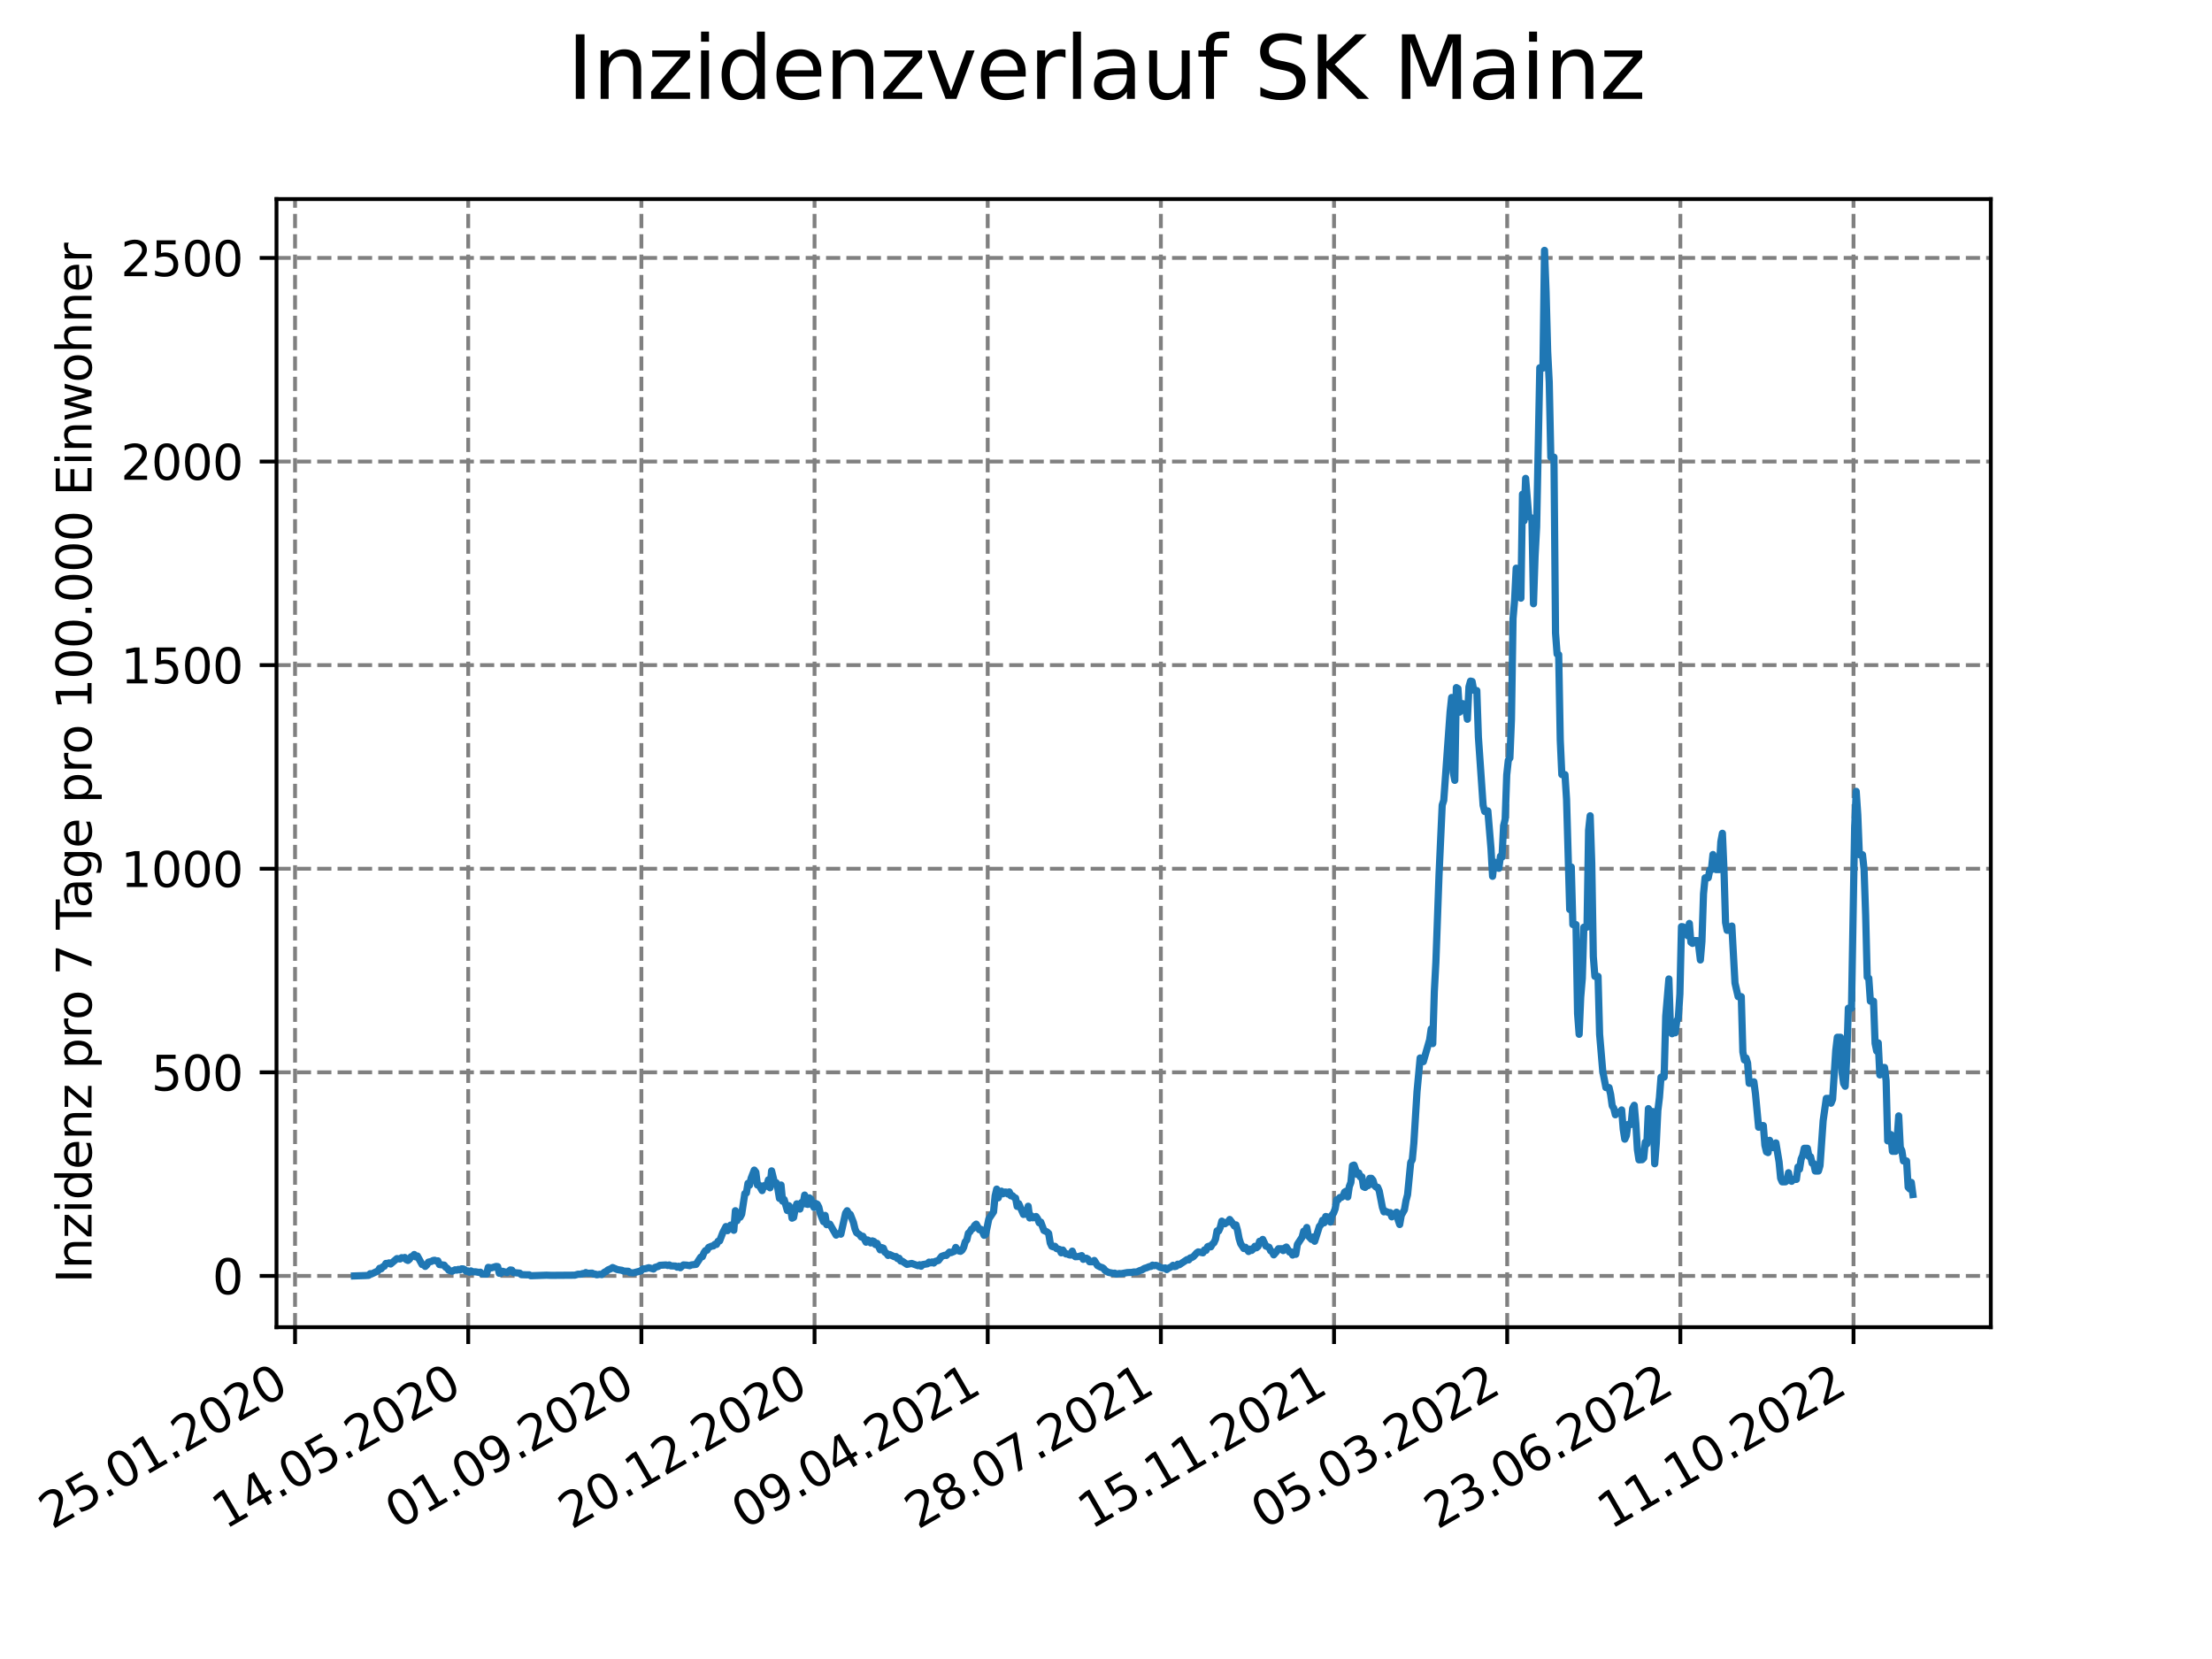 <?xml version="1.0" encoding="utf-8" standalone="no"?>
<!DOCTYPE svg PUBLIC "-//W3C//DTD SVG 1.1//EN"
  "http://www.w3.org/Graphics/SVG/1.1/DTD/svg11.dtd">
<svg xmlns:xlink="http://www.w3.org/1999/xlink" width="460.8pt" height="345.6pt" viewBox="0 0 460.8 345.6" xmlns="http://www.w3.org/2000/svg" version="1.1">
 <defs>
  <style type="text/css">*{stroke-linejoin: round; stroke-linecap: butt}</style>
 </defs>
 <g id="figure_1">
  <g id="patch_1">
   <path d="M 0 345.6 
L 460.8 345.6 
L 460.8 0 
L 0 0 
z
" style="fill: #ffffff"/>
  </g>
  <g id="axes_1">
   <g id="patch_2">
    <path d="M 57.6 276.48 
L 414.72 276.48 
L 414.72 41.472 
L 57.6 41.472 
z
" style="fill: #ffffff"/>
   </g>
   <g id="matplotlib.axis_1">
    <g id="xtick_1">
     <g id="line2d_1">
      <path d="M 61.467 276.48 
L 61.467 41.472 
" clip-path="url(#pd01330fd42)" style="fill: none; stroke-dasharray: 2.96,1.28; stroke-dashoffset: 0; stroke: #808080; stroke-width: 0.8"/>
     </g>
     <g id="line2d_2">
      <defs>
       <path id="m0a41dabfa5" d="M 0 0 
L 0 3.5 
" style="stroke: #000000; stroke-width: 0.8"/>
      </defs>
      <g>
       <use xlink:href="#m0a41dabfa5" x="61.467" y="276.48" style="stroke: #000000; stroke-width: 0.8"/>
      </g>
     </g>
     <g id="text_1">
      <!-- 25.01.2020 -->
      <g transform="translate(10.842 318.689) rotate(-30) scale(0.1 -0.1)">
       <defs>
        <path id="DejaVuSans-32" d="M 1228 531 
L 3431 531 
L 3431 0 
L 469 0 
L 469 531 
Q 828 903 1448 1529 
Q 2069 2156 2228 2338 
Q 2531 2678 2651 2914 
Q 2772 3150 2772 3378 
Q 2772 3750 2511 3984 
Q 2250 4219 1831 4219 
Q 1534 4219 1204 4116 
Q 875 4013 500 3803 
L 500 4441 
Q 881 4594 1212 4672 
Q 1544 4750 1819 4750 
Q 2544 4750 2975 4387 
Q 3406 4025 3406 3419 
Q 3406 3131 3298 2873 
Q 3191 2616 2906 2266 
Q 2828 2175 2409 1742 
Q 1991 1309 1228 531 
z
" transform="scale(0.016)"/>
        <path id="DejaVuSans-35" d="M 691 4666 
L 3169 4666 
L 3169 4134 
L 1269 4134 
L 1269 2991 
Q 1406 3038 1543 3061 
Q 1681 3084 1819 3084 
Q 2600 3084 3056 2656 
Q 3513 2228 3513 1497 
Q 3513 744 3044 326 
Q 2575 -91 1722 -91 
Q 1428 -91 1123 -41 
Q 819 9 494 109 
L 494 744 
Q 775 591 1075 516 
Q 1375 441 1709 441 
Q 2250 441 2565 725 
Q 2881 1009 2881 1497 
Q 2881 1984 2565 2268 
Q 2250 2553 1709 2553 
Q 1456 2553 1204 2497 
Q 953 2441 691 2322 
L 691 4666 
z
" transform="scale(0.016)"/>
        <path id="DejaVuSans-2e" d="M 684 794 
L 1344 794 
L 1344 0 
L 684 0 
L 684 794 
z
" transform="scale(0.016)"/>
        <path id="DejaVuSans-30" d="M 2034 4250 
Q 1547 4250 1301 3770 
Q 1056 3291 1056 2328 
Q 1056 1369 1301 889 
Q 1547 409 2034 409 
Q 2525 409 2770 889 
Q 3016 1369 3016 2328 
Q 3016 3291 2770 3770 
Q 2525 4250 2034 4250 
z
M 2034 4750 
Q 2819 4750 3233 4129 
Q 3647 3509 3647 2328 
Q 3647 1150 3233 529 
Q 2819 -91 2034 -91 
Q 1250 -91 836 529 
Q 422 1150 422 2328 
Q 422 3509 836 4129 
Q 1250 4750 2034 4750 
z
" transform="scale(0.016)"/>
        <path id="DejaVuSans-31" d="M 794 531 
L 1825 531 
L 1825 4091 
L 703 3866 
L 703 4441 
L 1819 4666 
L 2450 4666 
L 2450 531 
L 3481 531 
L 3481 0 
L 794 0 
L 794 531 
z
" transform="scale(0.016)"/>
       </defs>
       <use xlink:href="#DejaVuSans-32"/>
       <use xlink:href="#DejaVuSans-35" x="63.623"/>
       <use xlink:href="#DejaVuSans-2e" x="127.246"/>
       <use xlink:href="#DejaVuSans-30" x="159.033"/>
       <use xlink:href="#DejaVuSans-31" x="222.656"/>
       <use xlink:href="#DejaVuSans-2e" x="286.279"/>
       <use xlink:href="#DejaVuSans-32" x="318.066"/>
       <use xlink:href="#DejaVuSans-30" x="381.689"/>
       <use xlink:href="#DejaVuSans-32" x="445.312"/>
       <use xlink:href="#DejaVuSans-30" x="508.936"/>
      </g>
     </g>
    </g>
    <g id="xtick_2">
     <g id="line2d_3">
      <path d="M 97.54 276.48 
L 97.54 41.472 
" clip-path="url(#pd01330fd42)" style="fill: none; stroke-dasharray: 2.96,1.28; stroke-dashoffset: 0; stroke: #808080; stroke-width: 0.8"/>
     </g>
     <g id="line2d_4">
      <g>
       <use xlink:href="#m0a41dabfa5" x="97.54" y="276.48" style="stroke: #000000; stroke-width: 0.8"/>
      </g>
     </g>
     <g id="text_2">
      <!-- 14.05.2020 -->
      <g transform="translate(46.914 318.689) rotate(-30) scale(0.1 -0.1)">
       <defs>
        <path id="DejaVuSans-34" d="M 2419 4116 
L 825 1625 
L 2419 1625 
L 2419 4116 
z
M 2253 4666 
L 3047 4666 
L 3047 1625 
L 3713 1625 
L 3713 1100 
L 3047 1100 
L 3047 0 
L 2419 0 
L 2419 1100 
L 313 1100 
L 313 1709 
L 2253 4666 
z
" transform="scale(0.016)"/>
       </defs>
       <use xlink:href="#DejaVuSans-31"/>
       <use xlink:href="#DejaVuSans-34" x="63.623"/>
       <use xlink:href="#DejaVuSans-2e" x="127.246"/>
       <use xlink:href="#DejaVuSans-30" x="159.033"/>
       <use xlink:href="#DejaVuSans-35" x="222.656"/>
       <use xlink:href="#DejaVuSans-2e" x="286.279"/>
       <use xlink:href="#DejaVuSans-32" x="318.066"/>
       <use xlink:href="#DejaVuSans-30" x="381.689"/>
       <use xlink:href="#DejaVuSans-32" x="445.312"/>
       <use xlink:href="#DejaVuSans-30" x="508.936"/>
      </g>
     </g>
    </g>
    <g id="xtick_3">
     <g id="line2d_5">
      <path d="M 133.612 276.48 
L 133.612 41.472 
" clip-path="url(#pd01330fd42)" style="fill: none; stroke-dasharray: 2.96,1.28; stroke-dashoffset: 0; stroke: #808080; stroke-width: 0.8"/>
     </g>
     <g id="line2d_6">
      <g>
       <use xlink:href="#m0a41dabfa5" x="133.612" y="276.48" style="stroke: #000000; stroke-width: 0.8"/>
      </g>
     </g>
     <g id="text_3">
      <!-- 01.09.2020 -->
      <g transform="translate(82.987 318.689) rotate(-30) scale(0.1 -0.1)">
       <defs>
        <path id="DejaVuSans-39" d="M 703 97 
L 703 672 
Q 941 559 1184 500 
Q 1428 441 1663 441 
Q 2288 441 2617 861 
Q 2947 1281 2994 2138 
Q 2813 1869 2534 1725 
Q 2256 1581 1919 1581 
Q 1219 1581 811 2004 
Q 403 2428 403 3163 
Q 403 3881 828 4315 
Q 1253 4750 1959 4750 
Q 2769 4750 3195 4129 
Q 3622 3509 3622 2328 
Q 3622 1225 3098 567 
Q 2575 -91 1691 -91 
Q 1453 -91 1209 -44 
Q 966 3 703 97 
z
M 1959 2075 
Q 2384 2075 2632 2365 
Q 2881 2656 2881 3163 
Q 2881 3666 2632 3958 
Q 2384 4250 1959 4250 
Q 1534 4250 1286 3958 
Q 1038 3666 1038 3163 
Q 1038 2656 1286 2365 
Q 1534 2075 1959 2075 
z
" transform="scale(0.016)"/>
       </defs>
       <use xlink:href="#DejaVuSans-30"/>
       <use xlink:href="#DejaVuSans-31" x="63.623"/>
       <use xlink:href="#DejaVuSans-2e" x="127.246"/>
       <use xlink:href="#DejaVuSans-30" x="159.033"/>
       <use xlink:href="#DejaVuSans-39" x="222.656"/>
       <use xlink:href="#DejaVuSans-2e" x="286.279"/>
       <use xlink:href="#DejaVuSans-32" x="318.066"/>
       <use xlink:href="#DejaVuSans-30" x="381.689"/>
       <use xlink:href="#DejaVuSans-32" x="445.312"/>
       <use xlink:href="#DejaVuSans-30" x="508.936"/>
      </g>
     </g>
    </g>
    <g id="xtick_4">
     <g id="line2d_7">
      <path d="M 169.685 276.48 
L 169.685 41.472 
" clip-path="url(#pd01330fd42)" style="fill: none; stroke-dasharray: 2.96,1.28; stroke-dashoffset: 0; stroke: #808080; stroke-width: 0.8"/>
     </g>
     <g id="line2d_8">
      <g>
       <use xlink:href="#m0a41dabfa5" x="169.685" y="276.48" style="stroke: #000000; stroke-width: 0.8"/>
      </g>
     </g>
     <g id="text_4">
      <!-- 20.12.2020 -->
      <g transform="translate(119.06 318.689) rotate(-30) scale(0.1 -0.1)">
       <use xlink:href="#DejaVuSans-32"/>
       <use xlink:href="#DejaVuSans-30" x="63.623"/>
       <use xlink:href="#DejaVuSans-2e" x="127.246"/>
       <use xlink:href="#DejaVuSans-31" x="159.033"/>
       <use xlink:href="#DejaVuSans-32" x="222.656"/>
       <use xlink:href="#DejaVuSans-2e" x="286.279"/>
       <use xlink:href="#DejaVuSans-32" x="318.066"/>
       <use xlink:href="#DejaVuSans-30" x="381.689"/>
       <use xlink:href="#DejaVuSans-32" x="445.312"/>
       <use xlink:href="#DejaVuSans-30" x="508.936"/>
      </g>
     </g>
    </g>
    <g id="xtick_5">
     <g id="line2d_9">
      <path d="M 205.758 276.48 
L 205.758 41.472 
" clip-path="url(#pd01330fd42)" style="fill: none; stroke-dasharray: 2.96,1.28; stroke-dashoffset: 0; stroke: #808080; stroke-width: 0.8"/>
     </g>
     <g id="line2d_10">
      <g>
       <use xlink:href="#m0a41dabfa5" x="205.758" y="276.48" style="stroke: #000000; stroke-width: 0.8"/>
      </g>
     </g>
     <g id="text_5">
      <!-- 09.04.2021 -->
      <g transform="translate(155.133 318.689) rotate(-30) scale(0.1 -0.1)">
       <use xlink:href="#DejaVuSans-30"/>
       <use xlink:href="#DejaVuSans-39" x="63.623"/>
       <use xlink:href="#DejaVuSans-2e" x="127.246"/>
       <use xlink:href="#DejaVuSans-30" x="159.033"/>
       <use xlink:href="#DejaVuSans-34" x="222.656"/>
       <use xlink:href="#DejaVuSans-2e" x="286.279"/>
       <use xlink:href="#DejaVuSans-32" x="318.066"/>
       <use xlink:href="#DejaVuSans-30" x="381.689"/>
       <use xlink:href="#DejaVuSans-32" x="445.312"/>
       <use xlink:href="#DejaVuSans-31" x="508.936"/>
      </g>
     </g>
    </g>
    <g id="xtick_6">
     <g id="line2d_11">
      <path d="M 241.831 276.48 
L 241.831 41.472 
" clip-path="url(#pd01330fd42)" style="fill: none; stroke-dasharray: 2.96,1.28; stroke-dashoffset: 0; stroke: #808080; stroke-width: 0.8"/>
     </g>
     <g id="line2d_12">
      <g>
       <use xlink:href="#m0a41dabfa5" x="241.831" y="276.48" style="stroke: #000000; stroke-width: 0.8"/>
      </g>
     </g>
     <g id="text_6">
      <!-- 28.07.2021 -->
      <g transform="translate(191.205 318.689) rotate(-30) scale(0.1 -0.1)">
       <defs>
        <path id="DejaVuSans-38" d="M 2034 2216 
Q 1584 2216 1326 1975 
Q 1069 1734 1069 1313 
Q 1069 891 1326 650 
Q 1584 409 2034 409 
Q 2484 409 2743 651 
Q 3003 894 3003 1313 
Q 3003 1734 2745 1975 
Q 2488 2216 2034 2216 
z
M 1403 2484 
Q 997 2584 770 2862 
Q 544 3141 544 3541 
Q 544 4100 942 4425 
Q 1341 4750 2034 4750 
Q 2731 4750 3128 4425 
Q 3525 4100 3525 3541 
Q 3525 3141 3298 2862 
Q 3072 2584 2669 2484 
Q 3125 2378 3379 2068 
Q 3634 1759 3634 1313 
Q 3634 634 3220 271 
Q 2806 -91 2034 -91 
Q 1263 -91 848 271 
Q 434 634 434 1313 
Q 434 1759 690 2068 
Q 947 2378 1403 2484 
z
M 1172 3481 
Q 1172 3119 1398 2916 
Q 1625 2713 2034 2713 
Q 2441 2713 2670 2916 
Q 2900 3119 2900 3481 
Q 2900 3844 2670 4047 
Q 2441 4250 2034 4250 
Q 1625 4250 1398 4047 
Q 1172 3844 1172 3481 
z
" transform="scale(0.016)"/>
        <path id="DejaVuSans-37" d="M 525 4666 
L 3525 4666 
L 3525 4397 
L 1831 0 
L 1172 0 
L 2766 4134 
L 525 4134 
L 525 4666 
z
" transform="scale(0.016)"/>
       </defs>
       <use xlink:href="#DejaVuSans-32"/>
       <use xlink:href="#DejaVuSans-38" x="63.623"/>
       <use xlink:href="#DejaVuSans-2e" x="127.246"/>
       <use xlink:href="#DejaVuSans-30" x="159.033"/>
       <use xlink:href="#DejaVuSans-37" x="222.656"/>
       <use xlink:href="#DejaVuSans-2e" x="286.279"/>
       <use xlink:href="#DejaVuSans-32" x="318.066"/>
       <use xlink:href="#DejaVuSans-30" x="381.689"/>
       <use xlink:href="#DejaVuSans-32" x="445.312"/>
       <use xlink:href="#DejaVuSans-31" x="508.936"/>
      </g>
     </g>
    </g>
    <g id="xtick_7">
     <g id="line2d_13">
      <path d="M 277.903 276.48 
L 277.903 41.472 
" clip-path="url(#pd01330fd42)" style="fill: none; stroke-dasharray: 2.96,1.28; stroke-dashoffset: 0; stroke: #808080; stroke-width: 0.8"/>
     </g>
     <g id="line2d_14">
      <g>
       <use xlink:href="#m0a41dabfa5" x="277.903" y="276.48" style="stroke: #000000; stroke-width: 0.8"/>
      </g>
     </g>
     <g id="text_7">
      <!-- 15.11.2021 -->
      <g transform="translate(227.278 318.689) rotate(-30) scale(0.1 -0.1)">
       <use xlink:href="#DejaVuSans-31"/>
       <use xlink:href="#DejaVuSans-35" x="63.623"/>
       <use xlink:href="#DejaVuSans-2e" x="127.246"/>
       <use xlink:href="#DejaVuSans-31" x="159.033"/>
       <use xlink:href="#DejaVuSans-31" x="222.656"/>
       <use xlink:href="#DejaVuSans-2e" x="286.279"/>
       <use xlink:href="#DejaVuSans-32" x="318.066"/>
       <use xlink:href="#DejaVuSans-30" x="381.689"/>
       <use xlink:href="#DejaVuSans-32" x="445.312"/>
       <use xlink:href="#DejaVuSans-31" x="508.936"/>
      </g>
     </g>
    </g>
    <g id="xtick_8">
     <g id="line2d_15">
      <path d="M 313.976 276.48 
L 313.976 41.472 
" clip-path="url(#pd01330fd42)" style="fill: none; stroke-dasharray: 2.96,1.28; stroke-dashoffset: 0; stroke: #808080; stroke-width: 0.8"/>
     </g>
     <g id="line2d_16">
      <g>
       <use xlink:href="#m0a41dabfa5" x="313.976" y="276.48" style="stroke: #000000; stroke-width: 0.8"/>
      </g>
     </g>
     <g id="text_8">
      <!-- 05.03.2022 -->
      <g transform="translate(263.351 318.689) rotate(-30) scale(0.1 -0.1)">
       <defs>
        <path id="DejaVuSans-33" d="M 2597 2516 
Q 3050 2419 3304 2112 
Q 3559 1806 3559 1356 
Q 3559 666 3084 287 
Q 2609 -91 1734 -91 
Q 1441 -91 1130 -33 
Q 819 25 488 141 
L 488 750 
Q 750 597 1062 519 
Q 1375 441 1716 441 
Q 2309 441 2620 675 
Q 2931 909 2931 1356 
Q 2931 1769 2642 2001 
Q 2353 2234 1838 2234 
L 1294 2234 
L 1294 2753 
L 1863 2753 
Q 2328 2753 2575 2939 
Q 2822 3125 2822 3475 
Q 2822 3834 2567 4026 
Q 2313 4219 1838 4219 
Q 1578 4219 1281 4162 
Q 984 4106 628 3988 
L 628 4550 
Q 988 4650 1302 4700 
Q 1616 4750 1894 4750 
Q 2613 4750 3031 4423 
Q 3450 4097 3450 3541 
Q 3450 3153 3228 2886 
Q 3006 2619 2597 2516 
z
" transform="scale(0.016)"/>
       </defs>
       <use xlink:href="#DejaVuSans-30"/>
       <use xlink:href="#DejaVuSans-35" x="63.623"/>
       <use xlink:href="#DejaVuSans-2e" x="127.246"/>
       <use xlink:href="#DejaVuSans-30" x="159.033"/>
       <use xlink:href="#DejaVuSans-33" x="222.656"/>
       <use xlink:href="#DejaVuSans-2e" x="286.279"/>
       <use xlink:href="#DejaVuSans-32" x="318.066"/>
       <use xlink:href="#DejaVuSans-30" x="381.689"/>
       <use xlink:href="#DejaVuSans-32" x="445.312"/>
       <use xlink:href="#DejaVuSans-32" x="508.936"/>
      </g>
     </g>
    </g>
    <g id="xtick_9">
     <g id="line2d_17">
      <path d="M 350.049 276.48 
L 350.049 41.472 
" clip-path="url(#pd01330fd42)" style="fill: none; stroke-dasharray: 2.96,1.28; stroke-dashoffset: 0; stroke: #808080; stroke-width: 0.8"/>
     </g>
     <g id="line2d_18">
      <g>
       <use xlink:href="#m0a41dabfa5" x="350.049" y="276.48" style="stroke: #000000; stroke-width: 0.8"/>
      </g>
     </g>
     <g id="text_9">
      <!-- 23.06.2022 -->
      <g transform="translate(299.423 318.689) rotate(-30) scale(0.1 -0.1)">
       <defs>
        <path id="DejaVuSans-36" d="M 2113 2584 
Q 1688 2584 1439 2293 
Q 1191 2003 1191 1497 
Q 1191 994 1439 701 
Q 1688 409 2113 409 
Q 2538 409 2786 701 
Q 3034 994 3034 1497 
Q 3034 2003 2786 2293 
Q 2538 2584 2113 2584 
z
M 3366 4563 
L 3366 3988 
Q 3128 4100 2886 4159 
Q 2644 4219 2406 4219 
Q 1781 4219 1451 3797 
Q 1122 3375 1075 2522 
Q 1259 2794 1537 2939 
Q 1816 3084 2150 3084 
Q 2853 3084 3261 2657 
Q 3669 2231 3669 1497 
Q 3669 778 3244 343 
Q 2819 -91 2113 -91 
Q 1303 -91 875 529 
Q 447 1150 447 2328 
Q 447 3434 972 4092 
Q 1497 4750 2381 4750 
Q 2619 4750 2861 4703 
Q 3103 4656 3366 4563 
z
" transform="scale(0.016)"/>
       </defs>
       <use xlink:href="#DejaVuSans-32"/>
       <use xlink:href="#DejaVuSans-33" x="63.623"/>
       <use xlink:href="#DejaVuSans-2e" x="127.246"/>
       <use xlink:href="#DejaVuSans-30" x="159.033"/>
       <use xlink:href="#DejaVuSans-36" x="222.656"/>
       <use xlink:href="#DejaVuSans-2e" x="286.279"/>
       <use xlink:href="#DejaVuSans-32" x="318.066"/>
       <use xlink:href="#DejaVuSans-30" x="381.689"/>
       <use xlink:href="#DejaVuSans-32" x="445.312"/>
       <use xlink:href="#DejaVuSans-32" x="508.936"/>
      </g>
     </g>
    </g>
    <g id="xtick_10">
     <g id="line2d_19">
      <path d="M 386.121 276.48 
L 386.121 41.472 
" clip-path="url(#pd01330fd42)" style="fill: none; stroke-dasharray: 2.96,1.28; stroke-dashoffset: 0; stroke: #808080; stroke-width: 0.8"/>
     </g>
     <g id="line2d_20">
      <g>
       <use xlink:href="#m0a41dabfa5" x="386.121" y="276.48" style="stroke: #000000; stroke-width: 0.8"/>
      </g>
     </g>
     <g id="text_10">
      <!-- 11.10.2022 -->
      <g transform="translate(335.496 318.689) rotate(-30) scale(0.1 -0.1)">
       <use xlink:href="#DejaVuSans-31"/>
       <use xlink:href="#DejaVuSans-31" x="63.623"/>
       <use xlink:href="#DejaVuSans-2e" x="127.246"/>
       <use xlink:href="#DejaVuSans-31" x="159.033"/>
       <use xlink:href="#DejaVuSans-30" x="222.656"/>
       <use xlink:href="#DejaVuSans-2e" x="286.279"/>
       <use xlink:href="#DejaVuSans-32" x="318.066"/>
       <use xlink:href="#DejaVuSans-30" x="381.689"/>
       <use xlink:href="#DejaVuSans-32" x="445.312"/>
       <use xlink:href="#DejaVuSans-32" x="508.936"/>
      </g>
     </g>
    </g>
   </g>
   <g id="matplotlib.axis_2">
    <g id="ytick_1">
     <g id="line2d_21">
      <path d="M 57.6 265.798 
L 414.72 265.798 
" clip-path="url(#pd01330fd42)" style="fill: none; stroke-dasharray: 2.96,1.28; stroke-dashoffset: 0; stroke: #808080; stroke-width: 0.8"/>
     </g>
     <g id="line2d_22">
      <defs>
       <path id="m941b376a95" d="M 0 0 
L -3.5 0 
" style="stroke: #000000; stroke-width: 0.8"/>
      </defs>
      <g>
       <use xlink:href="#m941b376a95" x="57.6" y="265.798" style="stroke: #000000; stroke-width: 0.8"/>
      </g>
     </g>
     <g id="text_11">
      <!-- 0 -->
      <g transform="translate(44.237 269.597) scale(0.1 -0.1)">
       <use xlink:href="#DejaVuSans-30"/>
      </g>
     </g>
    </g>
    <g id="ytick_2">
     <g id="line2d_23">
      <path d="M 57.6 223.384 
L 414.72 223.384 
" clip-path="url(#pd01330fd42)" style="fill: none; stroke-dasharray: 2.96,1.28; stroke-dashoffset: 0; stroke: #808080; stroke-width: 0.8"/>
     </g>
     <g id="line2d_24">
      <g>
       <use xlink:href="#m941b376a95" x="57.6" y="223.384" style="stroke: #000000; stroke-width: 0.8"/>
      </g>
     </g>
     <g id="text_12">
      <!-- 500 -->
      <g transform="translate(31.512 227.183) scale(0.1 -0.1)">
       <use xlink:href="#DejaVuSans-35"/>
       <use xlink:href="#DejaVuSans-30" x="63.623"/>
       <use xlink:href="#DejaVuSans-30" x="127.246"/>
      </g>
     </g>
    </g>
    <g id="ytick_3">
     <g id="line2d_25">
      <path d="M 57.6 180.97 
L 414.72 180.97 
" clip-path="url(#pd01330fd42)" style="fill: none; stroke-dasharray: 2.96,1.28; stroke-dashoffset: 0; stroke: #808080; stroke-width: 0.8"/>
     </g>
     <g id="line2d_26">
      <g>
       <use xlink:href="#m941b376a95" x="57.6" y="180.97" style="stroke: #000000; stroke-width: 0.8"/>
      </g>
     </g>
     <g id="text_13">
      <!-- 1000 -->
      <g transform="translate(25.15 184.769) scale(0.1 -0.1)">
       <use xlink:href="#DejaVuSans-31"/>
       <use xlink:href="#DejaVuSans-30" x="63.623"/>
       <use xlink:href="#DejaVuSans-30" x="127.246"/>
       <use xlink:href="#DejaVuSans-30" x="190.869"/>
      </g>
     </g>
    </g>
    <g id="ytick_4">
     <g id="line2d_27">
      <path d="M 57.6 138.556 
L 414.72 138.556 
" clip-path="url(#pd01330fd42)" style="fill: none; stroke-dasharray: 2.96,1.28; stroke-dashoffset: 0; stroke: #808080; stroke-width: 0.8"/>
     </g>
     <g id="line2d_28">
      <g>
       <use xlink:href="#m941b376a95" x="57.6" y="138.556" style="stroke: #000000; stroke-width: 0.8"/>
      </g>
     </g>
     <g id="text_14">
      <!-- 1500 -->
      <g transform="translate(25.15 142.355) scale(0.1 -0.1)">
       <use xlink:href="#DejaVuSans-31"/>
       <use xlink:href="#DejaVuSans-35" x="63.623"/>
       <use xlink:href="#DejaVuSans-30" x="127.246"/>
       <use xlink:href="#DejaVuSans-30" x="190.869"/>
      </g>
     </g>
    </g>
    <g id="ytick_5">
     <g id="line2d_29">
      <path d="M 57.6 96.142 
L 414.72 96.142 
" clip-path="url(#pd01330fd42)" style="fill: none; stroke-dasharray: 2.96,1.28; stroke-dashoffset: 0; stroke: #808080; stroke-width: 0.8"/>
     </g>
     <g id="line2d_30">
      <g>
       <use xlink:href="#m941b376a95" x="57.6" y="96.142" style="stroke: #000000; stroke-width: 0.8"/>
      </g>
     </g>
     <g id="text_15">
      <!-- 2000 -->
      <g transform="translate(25.15 99.941) scale(0.1 -0.1)">
       <use xlink:href="#DejaVuSans-32"/>
       <use xlink:href="#DejaVuSans-30" x="63.623"/>
       <use xlink:href="#DejaVuSans-30" x="127.246"/>
       <use xlink:href="#DejaVuSans-30" x="190.869"/>
      </g>
     </g>
    </g>
    <g id="ytick_6">
     <g id="line2d_31">
      <path d="M 57.6 53.728 
L 414.72 53.728 
" clip-path="url(#pd01330fd42)" style="fill: none; stroke-dasharray: 2.96,1.28; stroke-dashoffset: 0; stroke: #808080; stroke-width: 0.8"/>
     </g>
     <g id="line2d_32">
      <g>
       <use xlink:href="#m941b376a95" x="57.6" y="53.728" style="stroke: #000000; stroke-width: 0.8"/>
      </g>
     </g>
     <g id="text_16">
      <!-- 2500 -->
      <g transform="translate(25.15 57.527) scale(0.1 -0.1)">
       <use xlink:href="#DejaVuSans-32"/>
       <use xlink:href="#DejaVuSans-35" x="63.623"/>
       <use xlink:href="#DejaVuSans-30" x="127.246"/>
       <use xlink:href="#DejaVuSans-30" x="190.869"/>
      </g>
     </g>
    </g>
    <g id="text_17">
     <!-- Inzidenz pro 7 Tage pro 100.000 Einwohner -->
     <g transform="translate(19.07 267.301) rotate(-90) scale(0.1 -0.1)">
      <defs>
       <path id="DejaVuSans-49" d="M 628 4666 
L 1259 4666 
L 1259 0 
L 628 0 
L 628 4666 
z
" transform="scale(0.016)"/>
       <path id="DejaVuSans-6e" d="M 3513 2113 
L 3513 0 
L 2938 0 
L 2938 2094 
Q 2938 2591 2744 2837 
Q 2550 3084 2163 3084 
Q 1697 3084 1428 2787 
Q 1159 2491 1159 1978 
L 1159 0 
L 581 0 
L 581 3500 
L 1159 3500 
L 1159 2956 
Q 1366 3272 1645 3428 
Q 1925 3584 2291 3584 
Q 2894 3584 3203 3211 
Q 3513 2838 3513 2113 
z
" transform="scale(0.016)"/>
       <path id="DejaVuSans-7a" d="M 353 3500 
L 3084 3500 
L 3084 2975 
L 922 459 
L 3084 459 
L 3084 0 
L 275 0 
L 275 525 
L 2438 3041 
L 353 3041 
L 353 3500 
z
" transform="scale(0.016)"/>
       <path id="DejaVuSans-69" d="M 603 3500 
L 1178 3500 
L 1178 0 
L 603 0 
L 603 3500 
z
M 603 4863 
L 1178 4863 
L 1178 4134 
L 603 4134 
L 603 4863 
z
" transform="scale(0.016)"/>
       <path id="DejaVuSans-64" d="M 2906 2969 
L 2906 4863 
L 3481 4863 
L 3481 0 
L 2906 0 
L 2906 525 
Q 2725 213 2448 61 
Q 2172 -91 1784 -91 
Q 1150 -91 751 415 
Q 353 922 353 1747 
Q 353 2572 751 3078 
Q 1150 3584 1784 3584 
Q 2172 3584 2448 3432 
Q 2725 3281 2906 2969 
z
M 947 1747 
Q 947 1113 1208 752 
Q 1469 391 1925 391 
Q 2381 391 2643 752 
Q 2906 1113 2906 1747 
Q 2906 2381 2643 2742 
Q 2381 3103 1925 3103 
Q 1469 3103 1208 2742 
Q 947 2381 947 1747 
z
" transform="scale(0.016)"/>
       <path id="DejaVuSans-65" d="M 3597 1894 
L 3597 1613 
L 953 1613 
Q 991 1019 1311 708 
Q 1631 397 2203 397 
Q 2534 397 2845 478 
Q 3156 559 3463 722 
L 3463 178 
Q 3153 47 2828 -22 
Q 2503 -91 2169 -91 
Q 1331 -91 842 396 
Q 353 884 353 1716 
Q 353 2575 817 3079 
Q 1281 3584 2069 3584 
Q 2775 3584 3186 3129 
Q 3597 2675 3597 1894 
z
M 3022 2063 
Q 3016 2534 2758 2815 
Q 2500 3097 2075 3097 
Q 1594 3097 1305 2825 
Q 1016 2553 972 2059 
L 3022 2063 
z
" transform="scale(0.016)"/>
       <path id="DejaVuSans-20" transform="scale(0.016)"/>
       <path id="DejaVuSans-70" d="M 1159 525 
L 1159 -1331 
L 581 -1331 
L 581 3500 
L 1159 3500 
L 1159 2969 
Q 1341 3281 1617 3432 
Q 1894 3584 2278 3584 
Q 2916 3584 3314 3078 
Q 3713 2572 3713 1747 
Q 3713 922 3314 415 
Q 2916 -91 2278 -91 
Q 1894 -91 1617 61 
Q 1341 213 1159 525 
z
M 3116 1747 
Q 3116 2381 2855 2742 
Q 2594 3103 2138 3103 
Q 1681 3103 1420 2742 
Q 1159 2381 1159 1747 
Q 1159 1113 1420 752 
Q 1681 391 2138 391 
Q 2594 391 2855 752 
Q 3116 1113 3116 1747 
z
" transform="scale(0.016)"/>
       <path id="DejaVuSans-72" d="M 2631 2963 
Q 2534 3019 2420 3045 
Q 2306 3072 2169 3072 
Q 1681 3072 1420 2755 
Q 1159 2438 1159 1844 
L 1159 0 
L 581 0 
L 581 3500 
L 1159 3500 
L 1159 2956 
Q 1341 3275 1631 3429 
Q 1922 3584 2338 3584 
Q 2397 3584 2469 3576 
Q 2541 3569 2628 3553 
L 2631 2963 
z
" transform="scale(0.016)"/>
       <path id="DejaVuSans-6f" d="M 1959 3097 
Q 1497 3097 1228 2736 
Q 959 2375 959 1747 
Q 959 1119 1226 758 
Q 1494 397 1959 397 
Q 2419 397 2687 759 
Q 2956 1122 2956 1747 
Q 2956 2369 2687 2733 
Q 2419 3097 1959 3097 
z
M 1959 3584 
Q 2709 3584 3137 3096 
Q 3566 2609 3566 1747 
Q 3566 888 3137 398 
Q 2709 -91 1959 -91 
Q 1206 -91 779 398 
Q 353 888 353 1747 
Q 353 2609 779 3096 
Q 1206 3584 1959 3584 
z
" transform="scale(0.016)"/>
       <path id="DejaVuSans-54" d="M -19 4666 
L 3928 4666 
L 3928 4134 
L 2272 4134 
L 2272 0 
L 1638 0 
L 1638 4134 
L -19 4134 
L -19 4666 
z
" transform="scale(0.016)"/>
       <path id="DejaVuSans-61" d="M 2194 1759 
Q 1497 1759 1228 1600 
Q 959 1441 959 1056 
Q 959 750 1161 570 
Q 1363 391 1709 391 
Q 2188 391 2477 730 
Q 2766 1069 2766 1631 
L 2766 1759 
L 2194 1759 
z
M 3341 1997 
L 3341 0 
L 2766 0 
L 2766 531 
Q 2569 213 2275 61 
Q 1981 -91 1556 -91 
Q 1019 -91 701 211 
Q 384 513 384 1019 
Q 384 1609 779 1909 
Q 1175 2209 1959 2209 
L 2766 2209 
L 2766 2266 
Q 2766 2663 2505 2880 
Q 2244 3097 1772 3097 
Q 1472 3097 1187 3025 
Q 903 2953 641 2809 
L 641 3341 
Q 956 3463 1253 3523 
Q 1550 3584 1831 3584 
Q 2591 3584 2966 3190 
Q 3341 2797 3341 1997 
z
" transform="scale(0.016)"/>
       <path id="DejaVuSans-67" d="M 2906 1791 
Q 2906 2416 2648 2759 
Q 2391 3103 1925 3103 
Q 1463 3103 1205 2759 
Q 947 2416 947 1791 
Q 947 1169 1205 825 
Q 1463 481 1925 481 
Q 2391 481 2648 825 
Q 2906 1169 2906 1791 
z
M 3481 434 
Q 3481 -459 3084 -895 
Q 2688 -1331 1869 -1331 
Q 1566 -1331 1297 -1286 
Q 1028 -1241 775 -1147 
L 775 -588 
Q 1028 -725 1275 -790 
Q 1522 -856 1778 -856 
Q 2344 -856 2625 -561 
Q 2906 -266 2906 331 
L 2906 616 
Q 2728 306 2450 153 
Q 2172 0 1784 0 
Q 1141 0 747 490 
Q 353 981 353 1791 
Q 353 2603 747 3093 
Q 1141 3584 1784 3584 
Q 2172 3584 2450 3431 
Q 2728 3278 2906 2969 
L 2906 3500 
L 3481 3500 
L 3481 434 
z
" transform="scale(0.016)"/>
       <path id="DejaVuSans-45" d="M 628 4666 
L 3578 4666 
L 3578 4134 
L 1259 4134 
L 1259 2753 
L 3481 2753 
L 3481 2222 
L 1259 2222 
L 1259 531 
L 3634 531 
L 3634 0 
L 628 0 
L 628 4666 
z
" transform="scale(0.016)"/>
       <path id="DejaVuSans-77" d="M 269 3500 
L 844 3500 
L 1563 769 
L 2278 3500 
L 2956 3500 
L 3675 769 
L 4391 3500 
L 4966 3500 
L 4050 0 
L 3372 0 
L 2619 2869 
L 1863 0 
L 1184 0 
L 269 3500 
z
" transform="scale(0.016)"/>
       <path id="DejaVuSans-68" d="M 3513 2113 
L 3513 0 
L 2938 0 
L 2938 2094 
Q 2938 2591 2744 2837 
Q 2550 3084 2163 3084 
Q 1697 3084 1428 2787 
Q 1159 2491 1159 1978 
L 1159 0 
L 581 0 
L 581 4863 
L 1159 4863 
L 1159 2956 
Q 1366 3272 1645 3428 
Q 1925 3584 2291 3584 
Q 2894 3584 3203 3211 
Q 3513 2838 3513 2113 
z
" transform="scale(0.016)"/>
      </defs>
      <use xlink:href="#DejaVuSans-49"/>
      <use xlink:href="#DejaVuSans-6e" x="29.492"/>
      <use xlink:href="#DejaVuSans-7a" x="92.871"/>
      <use xlink:href="#DejaVuSans-69" x="145.361"/>
      <use xlink:href="#DejaVuSans-64" x="173.145"/>
      <use xlink:href="#DejaVuSans-65" x="236.621"/>
      <use xlink:href="#DejaVuSans-6e" x="298.145"/>
      <use xlink:href="#DejaVuSans-7a" x="361.523"/>
      <use xlink:href="#DejaVuSans-20" x="414.014"/>
      <use xlink:href="#DejaVuSans-70" x="445.801"/>
      <use xlink:href="#DejaVuSans-72" x="509.277"/>
      <use xlink:href="#DejaVuSans-6f" x="548.141"/>
      <use xlink:href="#DejaVuSans-20" x="609.322"/>
      <use xlink:href="#DejaVuSans-37" x="641.109"/>
      <use xlink:href="#DejaVuSans-20" x="704.732"/>
      <use xlink:href="#DejaVuSans-54" x="736.52"/>
      <use xlink:href="#DejaVuSans-61" x="781.104"/>
      <use xlink:href="#DejaVuSans-67" x="842.383"/>
      <use xlink:href="#DejaVuSans-65" x="905.859"/>
      <use xlink:href="#DejaVuSans-20" x="967.383"/>
      <use xlink:href="#DejaVuSans-70" x="999.17"/>
      <use xlink:href="#DejaVuSans-72" x="1062.646"/>
      <use xlink:href="#DejaVuSans-6f" x="1101.51"/>
      <use xlink:href="#DejaVuSans-20" x="1162.691"/>
      <use xlink:href="#DejaVuSans-31" x="1194.479"/>
      <use xlink:href="#DejaVuSans-30" x="1258.102"/>
      <use xlink:href="#DejaVuSans-30" x="1321.725"/>
      <use xlink:href="#DejaVuSans-2e" x="1385.348"/>
      <use xlink:href="#DejaVuSans-30" x="1417.135"/>
      <use xlink:href="#DejaVuSans-30" x="1480.758"/>
      <use xlink:href="#DejaVuSans-30" x="1544.381"/>
      <use xlink:href="#DejaVuSans-20" x="1608.004"/>
      <use xlink:href="#DejaVuSans-45" x="1639.791"/>
      <use xlink:href="#DejaVuSans-69" x="1702.975"/>
      <use xlink:href="#DejaVuSans-6e" x="1730.758"/>
      <use xlink:href="#DejaVuSans-77" x="1794.137"/>
      <use xlink:href="#DejaVuSans-6f" x="1875.924"/>
      <use xlink:href="#DejaVuSans-68" x="1937.105"/>
      <use xlink:href="#DejaVuSans-6e" x="2000.484"/>
      <use xlink:href="#DejaVuSans-65" x="2063.863"/>
      <use xlink:href="#DejaVuSans-72" x="2125.387"/>
     </g>
    </g>
   </g>
   <g id="line2d_33">
    <path d="M 73.833 265.798 
L 76.128 265.72 
L 76.784 265.681 
L 77.112 265.332 
L 77.44 265.371 
L 78.752 264.75 
L 79.08 264.207 
L 79.408 264.323 
L 79.736 263.896 
L 80.063 263.78 
L 80.391 263.198 
L 80.719 263.198 
L 81.047 263.081 
L 81.375 263.314 
L 82.687 262.189 
L 83.343 262.266 
L 83.671 261.995 
L 83.999 262.072 
L 84.327 261.956 
L 84.655 262.421 
L 84.982 262.577 
L 85.31 262.305 
L 85.638 261.8 
L 85.966 261.723 
L 86.294 261.335 
L 86.622 261.839 
L 86.95 261.645 
L 87.934 263.43 
L 88.262 263.469 
L 88.59 263.819 
L 88.918 263.508 
L 89.246 262.926 
L 89.901 262.771 
L 90.229 262.577 
L 90.557 262.538 
L 90.885 262.693 
L 91.213 262.654 
L 91.541 263.43 
L 92.197 263.508 
L 92.525 263.547 
L 92.853 264.013 
L 93.181 264.207 
L 93.509 264.634 
L 94.165 264.828 
L 94.82 264.517 
L 95.148 264.595 
L 95.476 264.44 
L 95.804 264.556 
L 96.132 264.323 
L 96.46 264.323 
L 96.788 264.478 
L 97.116 264.828 
L 97.444 264.75 
L 97.772 265.022 
L 98.1 264.75 
L 98.428 264.944 
L 99.084 264.944 
L 99.74 265.06 
L 100.067 265.022 
L 100.395 265.371 
L 101.379 265.41 
L 101.707 264.013 
L 102.363 264.129 
L 103.347 263.819 
L 103.675 263.857 
L 104.003 265.254 
L 104.331 265.254 
L 104.659 264.828 
L 105.642 265.099 
L 106.298 264.556 
L 106.626 264.595 
L 106.954 265.099 
L 108.266 265.216 
L 108.594 265.526 
L 109.578 265.565 
L 110.233 265.565 
L 110.561 265.759 
L 112.857 265.681 
L 113.841 265.643 
L 114.824 265.681 
L 119.743 265.643 
L 120.399 265.449 
L 121.055 265.449 
L 121.383 265.293 
L 121.711 265.293 
L 122.039 265.099 
L 122.367 265.254 
L 123.351 265.216 
L 123.679 265.41 
L 124.007 265.41 
L 124.335 265.565 
L 124.99 265.449 
L 125.318 265.526 
L 125.974 264.983 
L 126.302 264.866 
L 126.63 264.556 
L 127.286 264.284 
L 127.614 264.051 
L 128.598 264.478 
L 129.581 264.634 
L 129.909 264.789 
L 130.893 264.828 
L 131.221 265.099 
L 131.877 265.177 
L 133.517 264.75 
L 133.845 264.362 
L 134.5 264.284 
L 135.156 264.09 
L 136.14 264.362 
L 136.468 264.013 
L 137.124 263.819 
L 137.452 263.586 
L 138.764 263.508 
L 139.092 263.625 
L 139.42 263.508 
L 139.747 263.702 
L 140.731 263.741 
L 141.059 263.974 
L 141.387 263.78 
L 141.715 264.09 
L 142.371 263.508 
L 143.027 263.547 
L 143.683 263.663 
L 144.011 263.508 
L 144.666 263.43 
L 144.994 263.392 
L 145.978 261.878 
L 146.306 261.8 
L 146.634 260.986 
L 146.962 260.52 
L 147.29 260.442 
L 147.618 259.86 
L 148.274 259.588 
L 148.602 259.55 
L 148.93 259.2 
L 149.258 259.239 
L 149.585 258.579 
L 149.913 258.502 
L 150.569 256.794 
L 151.225 255.513 
L 151.553 256.367 
L 152.209 255.203 
L 152.865 256.29 
L 153.193 252.215 
L 153.521 254.31 
L 153.849 253.224 
L 154.177 253.573 
L 154.504 252.952 
L 155.16 248.644 
L 155.488 248.528 
L 155.816 246.51 
L 156.144 246.898 
L 156.472 245.462 
L 157.128 243.754 
L 157.456 244.181 
L 157.784 246.859 
L 158.112 246.859 
L 158.768 248.023 
L 159.096 247.014 
L 159.423 247.169 
L 159.751 246.859 
L 160.079 245.772 
L 160.407 247.441 
L 160.735 243.91 
L 161.391 246.587 
L 161.719 246.393 
L 162.047 247.674 
L 162.375 249.653 
L 162.703 246.859 
L 163.031 250.235 
L 163.359 249.886 
L 164.015 252.176 
L 164.342 251.167 
L 164.67 251.594 
L 164.998 253.767 
L 165.326 253.612 
L 165.654 251.865 
L 165.982 250.779 
L 166.31 251.749 
L 166.638 251.865 
L 166.966 250.507 
L 167.294 250.818 
L 167.622 248.955 
L 167.95 250.818 
L 168.278 250.895 
L 168.606 249.537 
L 168.934 249.809 
L 169.261 251.012 
L 169.589 251.555 
L 169.917 250.701 
L 170.245 250.856 
L 170.573 251.477 
L 170.901 252.874 
L 171.557 254.504 
L 171.885 253.185 
L 172.213 255.125 
L 172.869 255.009 
L 174.18 257.299 
L 174.508 257.027 
L 174.836 256.988 
L 175.164 257.105 
L 176.148 252.719 
L 176.476 252.215 
L 176.804 252.797 
L 177.132 252.991 
L 177.788 254.66 
L 178.116 256.018 
L 178.444 256.794 
L 179.1 257.221 
L 179.427 257.687 
L 179.755 257.531 
L 180.411 258.773 
L 180.739 258.308 
L 181.067 258.502 
L 181.395 258.929 
L 181.723 258.502 
L 182.051 258.618 
L 182.379 259.278 
L 182.707 259.006 
L 183.363 260.365 
L 183.691 259.899 
L 184.019 260.015 
L 184.346 260.869 
L 184.674 261.063 
L 185.002 261.529 
L 185.33 261.335 
L 186.314 261.8 
L 186.642 261.762 
L 186.97 262.189 
L 187.298 262.111 
L 187.626 262.693 
L 187.954 262.732 
L 188.938 263.392 
L 189.921 263.198 
L 191.233 263.663 
L 191.561 263.469 
L 191.889 263.78 
L 192.217 263.43 
L 193.201 263.275 
L 193.529 262.926 
L 193.857 263.081 
L 194.184 262.887 
L 194.512 263.12 
L 194.84 262.771 
L 195.496 262.577 
L 196.152 261.723 
L 196.808 261.49 
L 197.136 261.529 
L 197.792 260.83 
L 198.12 260.947 
L 198.776 260.675 
L 199.103 259.86 
L 199.431 260.326 
L 199.759 260.597 
L 200.087 260.675 
L 200.415 260.442 
L 200.743 259.86 
L 201.071 258.696 
L 201.399 258.308 
L 201.727 256.911 
L 202.055 256.6 
L 202.383 256.057 
L 202.711 255.902 
L 203.039 255.281 
L 203.367 255.009 
L 204.022 256.173 
L 204.35 256.096 
L 204.678 256.6 
L 205.006 257.337 
L 205.334 257.143 
L 205.99 253.922 
L 206.974 252.448 
L 207.302 249.11 
L 207.63 247.713 
L 207.958 249.537 
L 208.286 248.411 
L 208.614 248.14 
L 208.941 248.683 
L 209.269 248.334 
L 209.597 248.334 
L 209.925 248.722 
L 210.253 248.295 
L 210.581 249.11 
L 210.909 249.071 
L 211.237 249.42 
L 211.565 249.576 
L 211.893 251.322 
L 212.221 250.74 
L 213.205 252.991 
L 213.533 252.874 
L 213.86 252.991 
L 214.188 251.283 
L 214.516 253.728 
L 214.844 253.263 
L 215.172 253.689 
L 215.828 253.418 
L 216.156 253.883 
L 216.484 254.737 
L 216.812 254.582 
L 217.468 256.328 
L 218.124 256.639 
L 218.452 256.949 
L 218.78 258.929 
L 219.107 259.627 
L 219.435 259.744 
L 219.763 259.627 
L 220.091 260.093 
L 220.747 260.287 
L 221.075 260.986 
L 221.403 260.403 
L 221.731 260.947 
L 222.059 261.218 
L 222.387 261.218 
L 222.715 261.412 
L 223.043 261.451 
L 223.371 260.636 
L 223.699 261.529 
L 224.026 261.8 
L 224.682 261.762 
L 225.338 261.568 
L 225.666 262.344 
L 225.994 262.15 
L 226.322 262.111 
L 226.65 262.305 
L 226.978 262.848 
L 227.634 262.848 
L 227.962 262.577 
L 228.618 263.625 
L 229.273 263.974 
L 229.601 264.051 
L 229.929 264.284 
L 230.257 264.711 
L 230.913 265.06 
L 231.897 265.254 
L 232.225 265.216 
L 232.553 265.41 
L 233.209 265.293 
L 233.537 265.332 
L 234.848 265.099 
L 235.832 265.06 
L 236.16 264.983 
L 236.816 264.983 
L 237.472 264.672 
L 237.8 264.595 
L 238.456 264.207 
L 238.783 264.129 
L 239.439 263.857 
L 239.767 263.819 
L 240.095 263.547 
L 240.423 263.663 
L 240.751 263.586 
L 241.079 263.663 
L 241.735 264.051 
L 242.391 264.207 
L 242.719 264.129 
L 243.047 264.478 
L 243.375 264.207 
L 244.03 263.896 
L 244.358 263.586 
L 244.686 263.857 
L 245.014 263.78 
L 245.342 263.353 
L 245.67 263.469 
L 247.31 262.383 
L 247.638 262.46 
L 247.966 262.033 
L 248.294 261.956 
L 248.621 261.762 
L 249.277 261.024 
L 249.605 260.791 
L 250.589 260.986 
L 250.917 260.365 
L 251.245 260.481 
L 251.573 259.705 
L 251.901 259.588 
L 252.229 259.744 
L 252.557 259.161 
L 252.885 258.89 
L 253.213 258.152 
L 253.54 256.406 
L 253.868 256.445 
L 254.196 255.707 
L 254.524 254.388 
L 255.18 254.931 
L 255.508 254.621 
L 255.836 254.582 
L 256.164 254.039 
L 256.82 254.892 
L 257.148 255.397 
L 257.476 255.164 
L 257.804 256.328 
L 258.132 258.036 
L 258.46 259.084 
L 259.115 260.093 
L 259.443 259.821 
L 260.099 260.714 
L 260.427 260.209 
L 260.755 260.481 
L 261.083 260.171 
L 261.411 259.627 
L 261.739 259.938 
L 262.067 259.666 
L 262.395 258.579 
L 262.723 258.812 
L 263.051 258.191 
L 263.706 259.588 
L 264.362 259.821 
L 264.69 260.559 
L 265.018 260.753 
L 265.346 261.412 
L 266.002 260.636 
L 266.33 260.132 
L 266.986 260.132 
L 267.314 260.52 
L 267.642 259.976 
L 267.97 259.782 
L 268.625 260.83 
L 268.953 260.791 
L 269.281 261.451 
L 269.609 260.869 
L 269.937 261.296 
L 270.265 259.239 
L 271.249 257.726 
L 271.577 256.484 
L 271.905 256.639 
L 272.233 255.707 
L 272.561 257.493 
L 273.217 258.191 
L 273.544 257.687 
L 273.872 258.579 
L 274.528 256.522 
L 274.856 255.475 
L 275.184 255.125 
L 275.512 254.194 
L 275.84 254.737 
L 276.168 253.418 
L 276.496 253.495 
L 277.152 254.582 
L 277.48 253.107 
L 277.808 252.719 
L 278.136 251.827 
L 278.463 249.925 
L 278.791 249.925 
L 279.119 249.459 
L 279.447 249.42 
L 279.775 249.188 
L 280.103 248.334 
L 280.431 248.14 
L 280.759 249.343 
L 281.087 247.169 
L 281.415 246.316 
L 281.743 242.823 
L 282.071 242.706 
L 282.727 244.647 
L 283.055 244.336 
L 283.382 245.19 
L 283.71 245.151 
L 284.038 247.208 
L 284.366 247.364 
L 284.694 247.053 
L 285.022 246.975 
L 285.35 245.462 
L 285.678 245.462 
L 286.006 245.85 
L 286.334 246.975 
L 286.662 247.286 
L 286.99 247.325 
L 287.318 248.101 
L 287.974 251.477 
L 288.301 252.448 
L 288.629 252.331 
L 289.285 252.603 
L 289.613 252.603 
L 289.941 253.495 
L 290.269 253.263 
L 290.925 252.525 
L 291.253 254.116 
L 291.581 255.087 
L 291.909 253.185 
L 292.565 252.021 
L 292.893 250.119 
L 293.22 248.877 
L 293.876 242.163 
L 294.204 241.581 
L 294.532 238.088 
L 295.188 227.455 
L 295.844 220.391 
L 296.172 220.702 
L 296.5 221.167 
L 297.812 216.627 
L 298.14 214.337 
L 298.467 217.403 
L 298.795 206.575 
L 299.123 200.405 
L 299.779 182.164 
L 300.435 167.727 
L 300.763 166.718 
L 302.075 148.362 
L 302.403 145.296 
L 302.731 160.897 
L 303.059 162.566 
L 303.386 143.239 
L 303.714 143.433 
L 304.042 148.362 
L 304.37 147.275 
L 304.698 146.577 
L 305.026 147.741 
L 305.354 147.741 
L 305.682 149.836 
L 306.01 143.084 
L 306.338 141.881 
L 306.666 141.958 
L 306.994 143.782 
L 307.65 143.86 
L 307.978 153.562 
L 308.961 167.766 
L 309.289 169.047 
L 309.945 168.931 
L 310.601 176.77 
L 310.929 182.552 
L 311.257 179.564 
L 311.585 180.573 
L 312.241 180.884 
L 312.569 178.361 
L 312.897 178.555 
L 313.224 172.035 
L 313.552 170.677 
L 313.88 161.44 
L 314.208 158.374 
L 314.536 157.909 
L 314.864 149.875 
L 315.192 128.841 
L 315.52 125.038 
L 315.848 118.362 
L 316.504 124.223 
L 316.832 124.611 
L 317.16 102.955 
L 317.488 108.505 
L 317.816 99.656 
L 318.471 107.651 
L 319.127 107.923 
L 319.455 125.775 
L 319.783 115.879 
L 320.111 109.747 
L 320.767 76.604 
L 321.423 76.681 
L 321.751 52.154 
L 322.079 60.809 
L 322.407 73.227 
L 322.735 79.631 
L 323.062 95.232 
L 323.718 95.232 
L 324.046 131.868 
L 324.374 136.253 
L 324.702 136.37 
L 325.03 154.144 
L 325.358 161.363 
L 326.014 161.363 
L 326.342 166.524 
L 326.998 189.46 
L 327.326 180.612 
L 327.654 192.604 
L 328.309 192.604 
L 328.637 211.155 
L 328.965 215.463 
L 329.293 207.701 
L 329.621 203.82 
L 329.949 193.147 
L 330.605 193.147 
L 330.933 172.967 
L 331.261 169.94 
L 331.589 179.719 
L 331.917 199.279 
L 332.245 203.393 
L 332.9 203.393 
L 333.228 215.463 
L 333.884 223.186 
L 334.54 226.562 
L 335.196 226.562 
L 335.524 227.998 
L 335.852 230.365 
L 336.18 230.87 
L 336.508 232.228 
L 336.836 231.685 
L 337.492 231.685 
L 337.82 231.219 
L 338.147 235.255 
L 338.475 237.312 
L 338.803 236.575 
L 339.131 234.246 
L 339.787 234.246 
L 340.115 230.87 
L 340.443 230.249 
L 340.771 234.013 
L 341.099 239.485 
L 341.427 241.62 
L 342.083 241.581 
L 342.411 241.232 
L 342.739 237.933 
L 343.066 238.321 
L 343.394 230.947 
L 343.722 231.529 
L 344.378 231.568 
L 344.706 242.435 
L 345.034 238.205 
L 345.362 231.335 
L 345.69 228.658 
L 346.018 224.389 
L 346.674 224.389 
L 347.002 211.698 
L 347.658 203.936 
L 347.985 213.988 
L 348.313 215.346 
L 348.641 215.152 
L 348.969 215.152 
L 349.297 212.746 
L 349.625 212.047 
L 349.953 207.041 
L 350.281 193.031 
L 350.609 193.07 
L 350.937 193.264 
L 351.265 193.264 
L 351.593 194.933 
L 351.921 192.371 
L 352.249 196.291 
L 352.577 196.524 
L 352.904 195.942 
L 353.56 195.942 
L 353.888 197.222 
L 354.216 199.978 
L 354.544 196.097 
L 354.872 186.201 
L 355.2 182.863 
L 355.856 182.863 
L 356.184 181.233 
L 356.512 181.194 
L 356.84 178.012 
L 357.168 180.573 
L 357.496 181.155 
L 358.151 181.155 
L 358.479 175.373 
L 358.807 173.588 
L 359.135 181.117 
L 359.463 192.177 
L 359.791 193.807 
L 360.447 193.807 
L 360.775 192.914 
L 361.431 204.79 
L 362.087 207.623 
L 362.742 207.623 
L 363.07 219.149 
L 363.398 220.818 
L 363.726 220.391 
L 364.054 221.439 
L 364.382 225.669 
L 365.038 225.669 
L 365.366 225.359 
L 365.694 227.843 
L 366.35 234.828 
L 366.678 234.479 
L 367.334 234.479 
L 367.661 238.593 
L 367.989 239.951 
L 368.317 240.106 
L 368.645 237.545 
L 368.973 239.058 
L 369.629 239.058 
L 369.957 238.088 
L 370.613 242.047 
L 370.941 245.462 
L 371.269 246.199 
L 371.925 246.199 
L 372.253 245.966 
L 372.58 244.298 
L 372.908 245.889 
L 373.236 246.083 
L 373.564 245.695 
L 374.22 245.695 
L 374.548 243.095 
L 374.876 243.56 
L 375.204 241.465 
L 375.532 240.688 
L 375.86 239.214 
L 376.516 239.214 
L 376.844 240.921 
L 377.172 240.96 
L 377.5 242.318 
L 377.827 242.396 
L 378.155 243.948 
L 378.811 243.948 
L 379.139 242.823 
L 379.795 233.47 
L 380.451 228.813 
L 381.107 228.813 
L 381.435 229.822 
L 381.763 229.007 
L 382.419 218.878 
L 382.746 216.083 
L 383.402 216.083 
L 383.73 223.418 
L 384.058 225.708 
L 384.386 226.29 
L 384.714 220.314 
L 385.042 210.029 
L 385.698 210.029 
L 386.354 172.462 
L 386.682 164.856 
L 387.01 169.746 
L 387.338 178.051 
L 387.993 178.051 
L 388.321 181.117 
L 388.649 190.625 
L 388.977 203.548 
L 389.305 203.781 
L 389.633 208.555 
L 390.289 208.555 
L 390.617 217.364 
L 390.945 218.955 
L 391.273 217.248 
L 391.601 223.923 
L 391.929 222.371 
L 392.584 222.371 
L 392.912 225.126 
L 393.24 237.661 
L 393.568 237.351 
L 393.896 236.342 
L 394.224 239.835 
L 394.88 239.835 
L 395.208 237.196 
L 395.536 232.461 
L 395.864 239.02 
L 396.192 239.718 
L 396.52 241.853 
L 397.176 241.853 
L 397.503 247.325 
L 397.831 247.674 
L 398.159 246.316 
L 398.487 248.838 
L 398.487 248.838 
" clip-path="url(#pd01330fd42)" style="fill: none; stroke: #1f77b4; stroke-width: 1.5; stroke-linecap: square"/>
   </g>
   <g id="patch_3">
    <path d="M 57.6 276.48 
L 57.6 41.472 
" style="fill: none; stroke: #000000; stroke-width: 0.8; stroke-linejoin: miter; stroke-linecap: square"/>
   </g>
   <g id="patch_4">
    <path d="M 414.72 276.48 
L 414.72 41.472 
" style="fill: none; stroke: #000000; stroke-width: 0.8; stroke-linejoin: miter; stroke-linecap: square"/>
   </g>
   <g id="patch_5">
    <path d="M 57.6 276.48 
L 414.72 276.48 
" style="fill: none; stroke: #000000; stroke-width: 0.8; stroke-linejoin: miter; stroke-linecap: square"/>
   </g>
   <g id="patch_6">
    <path d="M 57.6 41.472 
L 414.72 41.472 
" style="fill: none; stroke: #000000; stroke-width: 0.8; stroke-linejoin: miter; stroke-linecap: square"/>
   </g>
  </g>
  <g id="text_18">
   <!-- Inzidenzverlauf SK Mainz -->
   <g transform="translate(118.142 20.589) scale(0.18 -0.18)">
    <defs>
     <path id="DejaVuSans-76" d="M 191 3500 
L 800 3500 
L 1894 563 
L 2988 3500 
L 3597 3500 
L 2284 0 
L 1503 0 
L 191 3500 
z
" transform="scale(0.016)"/>
     <path id="DejaVuSans-6c" d="M 603 4863 
L 1178 4863 
L 1178 0 
L 603 0 
L 603 4863 
z
" transform="scale(0.016)"/>
     <path id="DejaVuSans-75" d="M 544 1381 
L 544 3500 
L 1119 3500 
L 1119 1403 
Q 1119 906 1312 657 
Q 1506 409 1894 409 
Q 2359 409 2629 706 
Q 2900 1003 2900 1516 
L 2900 3500 
L 3475 3500 
L 3475 0 
L 2900 0 
L 2900 538 
Q 2691 219 2414 64 
Q 2138 -91 1772 -91 
Q 1169 -91 856 284 
Q 544 659 544 1381 
z
M 1991 3584 
L 1991 3584 
z
" transform="scale(0.016)"/>
     <path id="DejaVuSans-66" d="M 2375 4863 
L 2375 4384 
L 1825 4384 
Q 1516 4384 1395 4259 
Q 1275 4134 1275 3809 
L 1275 3500 
L 2222 3500 
L 2222 3053 
L 1275 3053 
L 1275 0 
L 697 0 
L 697 3053 
L 147 3053 
L 147 3500 
L 697 3500 
L 697 3744 
Q 697 4328 969 4595 
Q 1241 4863 1831 4863 
L 2375 4863 
z
" transform="scale(0.016)"/>
     <path id="DejaVuSans-53" d="M 3425 4513 
L 3425 3897 
Q 3066 4069 2747 4153 
Q 2428 4238 2131 4238 
Q 1616 4238 1336 4038 
Q 1056 3838 1056 3469 
Q 1056 3159 1242 3001 
Q 1428 2844 1947 2747 
L 2328 2669 
Q 3034 2534 3370 2195 
Q 3706 1856 3706 1288 
Q 3706 609 3251 259 
Q 2797 -91 1919 -91 
Q 1588 -91 1214 -16 
Q 841 59 441 206 
L 441 856 
Q 825 641 1194 531 
Q 1563 422 1919 422 
Q 2459 422 2753 634 
Q 3047 847 3047 1241 
Q 3047 1584 2836 1778 
Q 2625 1972 2144 2069 
L 1759 2144 
Q 1053 2284 737 2584 
Q 422 2884 422 3419 
Q 422 4038 858 4394 
Q 1294 4750 2059 4750 
Q 2388 4750 2728 4690 
Q 3069 4631 3425 4513 
z
" transform="scale(0.016)"/>
     <path id="DejaVuSans-4b" d="M 628 4666 
L 1259 4666 
L 1259 2694 
L 3353 4666 
L 4166 4666 
L 1850 2491 
L 4331 0 
L 3500 0 
L 1259 2247 
L 1259 0 
L 628 0 
L 628 4666 
z
" transform="scale(0.016)"/>
     <path id="DejaVuSans-4d" d="M 628 4666 
L 1569 4666 
L 2759 1491 
L 3956 4666 
L 4897 4666 
L 4897 0 
L 4281 0 
L 4281 4097 
L 3078 897 
L 2444 897 
L 1241 4097 
L 1241 0 
L 628 0 
L 628 4666 
z
" transform="scale(0.016)"/>
    </defs>
    <use xlink:href="#DejaVuSans-49"/>
    <use xlink:href="#DejaVuSans-6e" x="29.492"/>
    <use xlink:href="#DejaVuSans-7a" x="92.871"/>
    <use xlink:href="#DejaVuSans-69" x="145.361"/>
    <use xlink:href="#DejaVuSans-64" x="173.145"/>
    <use xlink:href="#DejaVuSans-65" x="236.621"/>
    <use xlink:href="#DejaVuSans-6e" x="298.145"/>
    <use xlink:href="#DejaVuSans-7a" x="361.523"/>
    <use xlink:href="#DejaVuSans-76" x="414.014"/>
    <use xlink:href="#DejaVuSans-65" x="473.193"/>
    <use xlink:href="#DejaVuSans-72" x="534.717"/>
    <use xlink:href="#DejaVuSans-6c" x="575.83"/>
    <use xlink:href="#DejaVuSans-61" x="603.613"/>
    <use xlink:href="#DejaVuSans-75" x="664.893"/>
    <use xlink:href="#DejaVuSans-66" x="728.271"/>
    <use xlink:href="#DejaVuSans-20" x="763.477"/>
    <use xlink:href="#DejaVuSans-53" x="795.264"/>
    <use xlink:href="#DejaVuSans-4b" x="858.74"/>
    <use xlink:href="#DejaVuSans-20" x="924.316"/>
    <use xlink:href="#DejaVuSans-4d" x="956.104"/>
    <use xlink:href="#DejaVuSans-61" x="1042.383"/>
    <use xlink:href="#DejaVuSans-69" x="1103.662"/>
    <use xlink:href="#DejaVuSans-6e" x="1131.445"/>
    <use xlink:href="#DejaVuSans-7a" x="1194.824"/>
   </g>
  </g>
 </g>
 <defs>
  <clipPath id="pd01330fd42">
   <rect x="57.6" y="41.472" width="357.12" height="235.008"/>
  </clipPath>
 </defs>
</svg>
